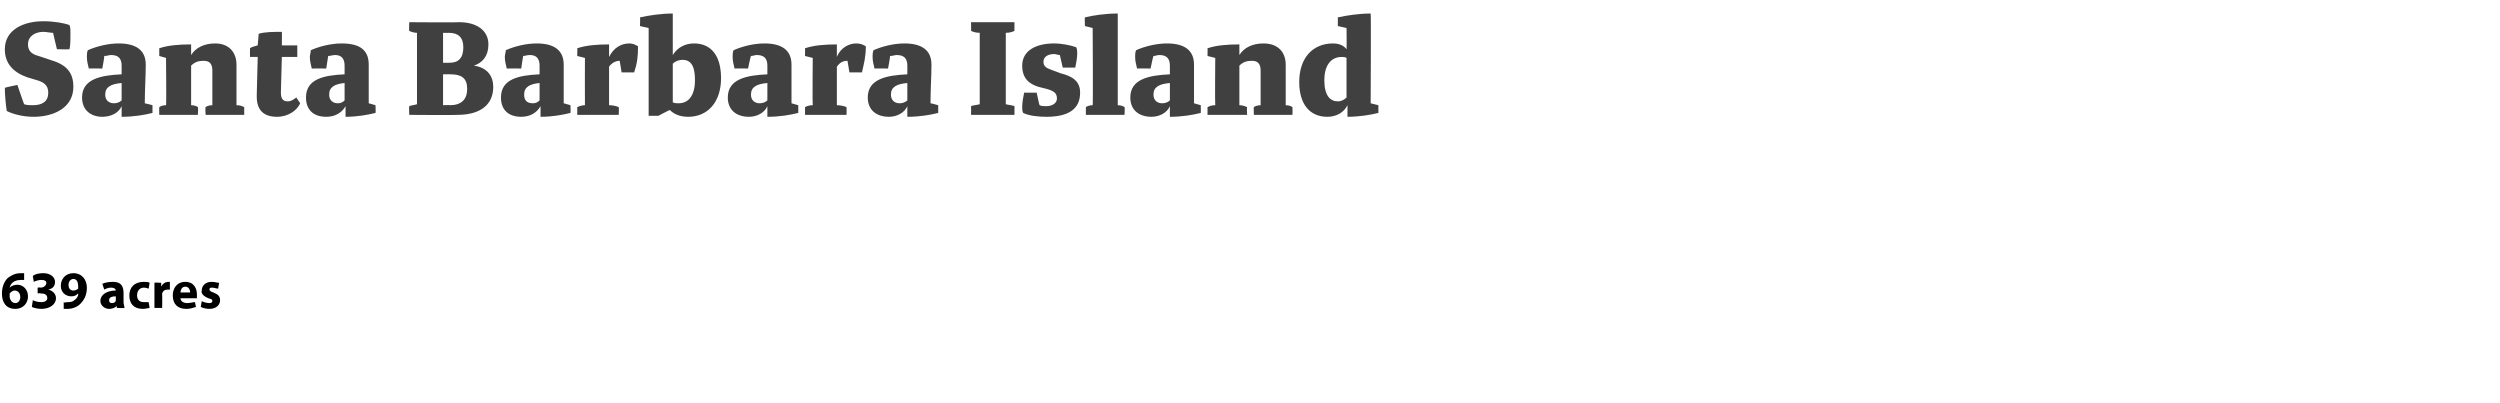 <?xml version="1.0" standalone="no"?><!DOCTYPE svg PUBLIC "-//W3C//DTD SVG 1.1//EN" "http://www.w3.org/Graphics/SVG/1.1/DTD/svg11.dtd"><svg xmlns="http://www.w3.org/2000/svg" version="1.1" width="259px" height="41.8px" viewBox="0 0 259 41.8">  <desc>Santa Barbara Island 639 acres</desc>  <defs/>  <g id="Polygon12479">    <path d="M 2.5 29 C 2.4 29 2.3 29 2.2 29 C 1.4 29 1.1 29.4 1 29.8 C 1 29.8 1 29.8 1 29.8 C 1.2 29.6 1.5 29.5 1.8 29.5 C 2.4 29.5 2.9 30 2.9 30.7 C 2.9 31.4 2.4 32 1.6 32 C 0.6 32 0.2 31.3 0.2 30.4 C 0.2 29.8 0.4 29.2 0.8 28.8 C 1.2 28.5 1.6 28.3 2.2 28.3 C 2.3 28.3 2.4 28.3 2.5 28.3 C 2.5 28.3 2.5 29 2.5 29 Z M 2.1 30.8 C 2.1 30.4 1.9 30.1 1.5 30.1 C 1.3 30.1 1.1 30.3 1 30.4 C 1 30.5 1 30.6 1 30.7 C 1 31 1.2 31.4 1.6 31.4 C 1.9 31.4 2.1 31.1 2.1 30.8 Z M 3.4 31.1 C 3.6 31.2 3.9 31.3 4.3 31.3 C 4.7 31.3 4.9 31.1 4.9 30.9 C 4.9 30.5 4.6 30.4 4.2 30.4 C 4.2 30.35 3.9 30.4 3.9 30.4 L 3.9 29.8 C 3.9 29.8 4.19 29.75 4.2 29.8 C 4.5 29.8 4.8 29.6 4.8 29.3 C 4.8 29.1 4.6 29 4.3 29 C 4 29 3.7 29.1 3.5 29.2 C 3.5 29.2 3.4 28.6 3.4 28.6 C 3.6 28.4 4 28.3 4.5 28.3 C 5.2 28.3 5.7 28.7 5.7 29.2 C 5.7 29.6 5.5 29.9 5 30 C 5 30 5 30 5 30 C 5.4 30.1 5.8 30.4 5.8 30.9 C 5.8 31.5 5.2 32 4.3 32 C 3.9 32 3.5 31.9 3.3 31.8 C 3.3 31.8 3.4 31.1 3.4 31.1 Z M 6.6 31.3 C 6.7 31.4 6.8 31.3 7 31.3 C 7.2 31.3 7.5 31.3 7.7 31.1 C 7.9 31 8.1 30.7 8.1 30.5 C 8.1 30.5 8.1 30.4 8.1 30.4 C 7.9 30.6 7.7 30.7 7.4 30.7 C 6.8 30.7 6.3 30.3 6.3 29.6 C 6.3 28.9 6.8 28.3 7.6 28.3 C 8.5 28.3 9 29 9 29.8 C 9 30.6 8.7 31.1 8.3 31.5 C 8 31.8 7.5 32 7 32 C 6.8 32 6.7 32 6.6 32 C 6.6 32 6.6 31.3 6.6 31.3 Z M 7.1 29.5 C 7.1 29.9 7.3 30.1 7.6 30.1 C 7.8 30.1 8 30 8.1 29.9 C 8.1 29.8 8.1 29.8 8.1 29.7 C 8.1 29.3 8 28.9 7.6 28.9 C 7.3 28.9 7.1 29.2 7.1 29.5 Z M 12.8 31.3 C 12.8 31.5 12.9 31.8 12.9 31.9 C 12.89 31.94 12.1 31.9 12.1 31.9 L 12.1 31.7 C 12.1 31.7 12.07 31.67 12.1 31.7 C 11.9 31.9 11.6 32 11.3 32 C 10.8 32 10.4 31.6 10.4 31.2 C 10.4 30.5 11.1 30.1 12 30.1 C 12 30.1 12 30.1 12 30.1 C 12 30 11.9 29.8 11.5 29.8 C 11.2 29.8 11 29.9 10.8 30 C 10.8 30 10.6 29.4 10.6 29.4 C 10.8 29.3 11.2 29.2 11.7 29.2 C 12.6 29.2 12.8 29.7 12.8 30.4 C 12.8 30.4 12.8 31.3 12.8 31.3 Z M 12 30.7 C 11.6 30.7 11.3 30.8 11.3 31.1 C 11.3 31.3 11.4 31.4 11.6 31.4 C 11.8 31.4 12 31.3 12 31.1 C 12 31.1 12 31 12 31 C 12 31 12 30.7 12 30.7 Z M 15.5 31.9 C 15.4 31.9 15.1 32 14.8 32 C 13.9 32 13.4 31.5 13.4 30.6 C 13.4 29.8 13.9 29.2 14.9 29.2 C 15.1 29.2 15.4 29.2 15.5 29.3 C 15.5 29.3 15.4 29.9 15.4 29.9 C 15.3 29.9 15.2 29.8 14.9 29.8 C 14.5 29.8 14.2 30.1 14.2 30.6 C 14.2 31.1 14.5 31.3 14.9 31.3 C 15.1 31.3 15.3 31.3 15.4 31.3 C 15.4 31.3 15.5 31.9 15.5 31.9 Z M 16 30.1 C 16 29.7 16 29.5 16 29.3 C 15.97 29.25 16.7 29.3 16.7 29.3 L 16.7 29.7 C 16.7 29.7 16.74 29.75 16.7 29.7 C 16.9 29.3 17.2 29.2 17.5 29.2 C 17.5 29.2 17.6 29.2 17.6 29.2 C 17.6 29.2 17.6 30 17.6 30 C 17.6 30 17.5 30 17.4 30 C 17.1 30 16.9 30.1 16.8 30.4 C 16.8 30.4 16.8 30.5 16.8 30.6 C 16.82 30.58 16.8 31.9 16.8 31.9 L 16 31.9 C 16 31.9 15.99 30.14 16 30.1 Z M 18.7 30.9 C 18.7 31.2 19 31.4 19.4 31.4 C 19.7 31.4 20 31.3 20.2 31.3 C 20.2 31.3 20.3 31.8 20.3 31.8 C 20 31.9 19.7 32 19.3 32 C 18.4 32 17.9 31.5 17.9 30.6 C 17.9 29.9 18.3 29.2 19.2 29.2 C 20.1 29.2 20.4 29.9 20.4 30.5 C 20.4 30.7 20.4 30.8 20.4 30.9 C 20.4 30.9 18.7 30.9 18.7 30.9 Z M 19.7 30.3 C 19.7 30.1 19.6 29.7 19.2 29.7 C 18.8 29.7 18.7 30.1 18.7 30.3 C 18.7 30.3 19.7 30.3 19.7 30.3 Z M 20.9 31.2 C 21.1 31.3 21.4 31.4 21.7 31.4 C 21.9 31.4 22 31.3 22 31.2 C 22 31 21.9 31 21.6 30.9 C 21.1 30.7 20.8 30.4 20.9 30.1 C 20.9 29.6 21.3 29.2 21.9 29.2 C 22.3 29.2 22.5 29.3 22.7 29.3 C 22.7 29.3 22.6 29.9 22.6 29.9 C 22.4 29.9 22.2 29.8 22 29.8 C 21.8 29.8 21.7 29.8 21.7 30 C 21.7 30.1 21.8 30.2 22.1 30.3 C 22.6 30.5 22.8 30.7 22.8 31.1 C 22.8 31.6 22.4 32 21.7 32 C 21.3 32 21 31.9 20.8 31.8 C 20.8 31.8 20.9 31.2 20.9 31.2 Z " stroke="none" fill="#000"/>  </g>  <g id="Polygon12478">    <path d="M 0.5 9.1 C 0.51 9.06 1.8 8.8 1.8 8.8 C 1.8 8.8 2.5 10.84 2.5 10.8 C 2.8 10.9 3.1 10.9 3.4 10.9 C 4.4 10.9 5 10.5 5 9.6 C 5 8.8 4.5 8.5 3.8 8.3 C 3.8 8.3 2.8 8 2.8 8 C 1.4 7.5 0.5 6.6 0.5 5.1 C 0.5 3.1 2.4 2.2 4.5 2.2 C 5.6 2.2 6.7 2.4 7.2 2.6 C 7.3 2.8 7.3 3.2 7.3 3.5 C 7.3 4 7.3 4.7 7.2 5.1 C 7.15 5.13 5.9 5.1 5.9 5.1 C 5.9 5.1 5.49 3.43 5.5 3.4 C 5.2 3.4 4.8 3.3 4.5 3.3 C 3.7 3.3 2.9 3.7 2.9 4.6 C 2.9 5.2 3.2 5.6 4 5.8 C 4 5.8 5.2 6.2 5.2 6.2 C 6.9 6.7 7.6 7.5 7.6 9 C 7.6 11.2 5.5 12.1 3.5 12.1 C 2.3 12.1 1.3 11.8 0.7 11.5 C 0.6 10.9 0.5 9.8 0.5 9.1 Z M 12.6 7.7 C 12.6 7.7 12.6 6.8 12.6 6.8 C 12.6 6.1 12.3 5.7 11.5 5.7 C 11.3 5.7 11.1 5.8 10.8 5.8 C 10.84 5.82 10.6 7.1 10.6 7.1 C 10.6 7.1 9.18 7.08 9.2 7.1 C 9.1 6.7 9 6.3 9 5.9 C 9 5.7 9 5.4 9.1 5.2 C 10 4.8 11.2 4.5 12.3 4.5 C 14.1 4.5 15.1 5.2 15.1 6.7 C 15.1 7.9 15 9.3 15 10.7 C 15.04 10.69 15.8 10.9 15.8 10.9 C 15.8 10.9 15.79 11.71 15.8 11.7 C 15 11.9 13.9 12.1 12.6 12.1 C 12.6 12.1 12.6 11 12.6 11 C 12.3 11.7 11.5 12.1 10.6 12.1 C 9.4 12.1 8.5 11.4 8.5 10.1 C 8.5 8.2 10.4 7.8 12.6 7.7 Z M 12.6 10.4 C 12.6 10.4 12.6 8.6 12.6 8.6 C 11.5 8.7 10.9 9 10.9 9.8 C 10.9 10.4 11.3 10.7 11.8 10.7 C 12.1 10.7 12.4 10.6 12.6 10.4 Z M 17.2 10.9 C 17.25 10.9 17.2 6 17.2 6 L 16.5 5.8 C 16.5 5.8 16.5 4.96 16.5 5 C 17.4 4.7 18.5 4.6 19.8 4.6 C 19.8 4.6 19.8 5.7 19.8 5.7 C 20.3 4.9 21.2 4.5 22.3 4.5 C 23.7 4.5 24.5 5.4 24.5 6.7 C 24.5 6.7 24.5 10.9 24.5 10.9 C 24.9 10.9 25.1 11 25.3 11.1 C 25.3 11.1 25.3 11.9 25.3 11.9 L 21.3 11.9 C 21.3 11.9 21.25 11.1 21.3 11.1 C 21.4 11 21.7 10.9 22 10.9 C 22 10.9 22 7.3 22 7.3 C 22 6.6 21.7 6.3 21.1 6.3 C 20.6 6.3 20.2 6.4 19.8 6.8 C 19.8 6.8 19.8 10.9 19.8 10.9 C 20.1 10.9 20.4 11 20.5 11.1 C 20.55 11.1 20.5 11.9 20.5 11.9 L 16.5 11.9 C 16.5 11.9 16.48 11.1 16.5 11.1 C 16.6 11 16.9 10.9 17.2 10.9 Z M 26.7 4.7 C 26.7 4.7 26.8 3.5 26.8 3.5 C 27.4 3.3 28.4 3.3 29.2 3.3 C 29.22 3.27 29.2 4.7 29.2 4.7 L 30.8 4.7 L 30.8 5.9 L 29.2 5.9 C 29.2 5.9 29.11 9.55 29.1 9.6 C 29.1 10.2 29.3 10.5 29.8 10.5 C 30.2 10.5 30.4 10.3 30.7 10.1 C 30.7 10.1 31.1 10.7 31.1 10.7 C 30.8 11.4 29.9 12.1 28.7 12.1 C 27.3 12.1 26.6 11.4 26.6 10 C 26.59 10.05 26.7 5.9 26.7 5.9 L 25.9 5.9 C 25.9 5.9 25.89 4.99 25.9 5 C 26 4.9 26.3 4.8 26.7 4.7 Z M 35.7 7.7 C 35.7 7.7 35.7 6.8 35.7 6.8 C 35.7 6.1 35.4 5.7 34.7 5.7 C 34.5 5.7 34.2 5.8 34 5.8 C 33.99 5.82 33.8 7.1 33.8 7.1 C 33.8 7.1 32.32 7.08 32.3 7.1 C 32.2 6.7 32.1 6.3 32.1 5.9 C 32.1 5.7 32.2 5.4 32.2 5.2 C 33.1 4.8 34.3 4.5 35.4 4.5 C 37.3 4.5 38.2 5.2 38.2 6.7 C 38.2 7.9 38.2 9.3 38.2 10.7 C 38.19 10.69 38.9 10.9 38.9 10.9 C 38.9 10.9 38.94 11.71 38.9 11.7 C 38.1 11.9 37 12.1 35.8 12.1 C 35.8 12.1 35.8 11 35.8 11 C 35.4 11.7 34.7 12.1 33.8 12.1 C 32.5 12.1 31.7 11.4 31.7 10.1 C 31.7 8.2 33.5 7.8 35.7 7.7 Z M 35.7 10.4 C 35.7 10.4 35.7 8.6 35.7 8.6 C 34.7 8.7 34.1 9 34.1 9.8 C 34.1 10.4 34.5 10.7 35 10.7 C 35.3 10.7 35.5 10.6 35.7 10.4 Z M 43.2 10.8 C 43.2 10.8 43.2 3.4 43.2 3.4 C 42.9 3.4 42.6 3.3 42.4 3.2 C 42.36 3.24 42.4 2.3 42.4 2.3 C 42.4 2.3 47.59 2.34 47.6 2.3 C 49.3 2.3 50.6 3.1 50.6 4.6 C 50.6 5.8 50 6.5 49.1 6.8 C 50.5 7 51.1 7.9 51.1 9 C 51.1 10.9 49.7 11.9 47.4 11.9 C 47.35 11.94 42.4 11.9 42.4 11.9 C 42.4 11.9 42.36 11.04 42.4 11 C 42.6 10.9 42.9 10.9 43.2 10.8 Z M 45.9 6.5 C 45.9 6.5 46.56 6.52 46.6 6.5 C 47.5 6.5 48 6 48 4.9 C 48 3.9 47.5 3.4 46.5 3.4 C 46.53 3.42 45.9 3.4 45.9 3.4 L 45.9 6.5 Z M 45.9 10.9 C 45.9 10.9 46.63 10.86 46.6 10.9 C 47.8 10.9 48.4 10.3 48.4 9.2 C 48.4 8.1 47.8 7.7 46.7 7.7 C 46.71 7.68 45.9 7.7 45.9 7.7 L 45.9 10.9 Z M 55.9 7.7 C 55.9 7.7 55.9 6.8 55.9 6.8 C 55.9 6.1 55.6 5.7 54.9 5.7 C 54.6 5.7 54.4 5.8 54.2 5.8 C 54.18 5.82 54 7.1 54 7.1 C 54 7.1 52.51 7.08 52.5 7.1 C 52.4 6.7 52.3 6.3 52.3 5.9 C 52.3 5.7 52.4 5.4 52.4 5.2 C 53.3 4.8 54.5 4.5 55.6 4.5 C 57.4 4.5 58.4 5.2 58.4 6.7 C 58.4 7.9 58.4 9.3 58.4 10.7 C 58.38 10.69 59.1 10.9 59.1 10.9 C 59.1 10.9 59.13 11.71 59.1 11.7 C 58.3 11.9 57.2 12.1 56 12.1 C 56 12.1 56 11 56 11 C 55.6 11.7 54.9 12.1 54 12.1 C 52.7 12.1 51.9 11.4 51.9 10.1 C 51.9 8.2 53.7 7.8 55.9 7.7 Z M 55.9 10.4 C 55.9 10.4 55.9 8.6 55.9 8.6 C 54.9 8.7 54.3 9 54.3 9.8 C 54.3 10.4 54.6 10.7 55.2 10.7 C 55.5 10.7 55.7 10.6 55.9 10.4 Z M 60.6 10.9 C 60.58 10.9 60.6 6 60.6 6 L 59.8 5.8 C 59.8 5.8 59.83 4.96 59.8 5 C 60.7 4.7 61.8 4.6 63.1 4.6 C 63.1 4.6 63.1 5.9 63.1 5.9 C 63.6 4.9 64.4 4.5 65.2 4.5 C 65.5 4.5 65.8 4.6 66.1 4.8 C 66.1 5.9 66 6.6 65.7 7.5 C 65.7 7.51 64.4 7.5 64.4 7.5 C 64.4 7.5 64.21 6.3 64.2 6.3 C 63.8 6.3 63.4 6.5 63.1 6.9 C 63.1 6.9 63.1 10.9 63.1 10.9 C 63.5 10.9 63.9 11 64.1 11.1 C 64.14 11.1 64.1 11.9 64.1 11.9 L 59.8 11.9 C 59.8 11.9 59.82 11.1 59.8 11.1 C 60 11 60.3 10.9 60.6 10.9 Z M 66.3 2.7 C 66.3 2.7 66.34 1.78 66.3 1.8 C 67.2 1.6 68.5 1.4 69.7 1.4 C 69.7 1.4 69.7 5.7 69.7 5.7 C 70.2 4.9 71 4.5 71.9 4.5 C 73.7 4.5 74.7 5.8 74.7 8.1 C 74.7 10.6 73.3 12.1 71.3 12.1 C 70.4 12.1 69.8 11.8 69.4 11.4 C 69.43 11.35 68.2 12 68.2 12 L 67.2 12 L 67.2 2.9 L 66.3 2.7 Z M 69.7 6.6 C 69.7 6.6 69.7 10.6 69.7 10.6 C 69.9 10.7 70.1 10.7 70.3 10.7 C 71.4 10.7 72 9.8 72 8.3 C 72 6.7 71.5 6.2 70.7 6.2 C 70.4 6.2 70 6.3 69.7 6.6 Z M 79.5 7.7 C 79.5 7.7 79.5 6.8 79.5 6.8 C 79.5 6.1 79.2 5.7 78.4 5.7 C 78.2 5.7 78 5.8 77.8 5.8 C 77.76 5.82 77.5 7.1 77.5 7.1 C 77.5 7.1 76.09 7.08 76.1 7.1 C 76 6.7 75.9 6.3 75.9 5.9 C 75.9 5.7 75.9 5.4 76 5.2 C 76.9 4.8 78.1 4.5 79.2 4.5 C 81 4.5 82 5.2 82 6.7 C 82 7.9 82 9.3 82 10.7 C 81.96 10.69 82.7 10.9 82.7 10.9 C 82.7 10.9 82.71 11.71 82.7 11.7 C 81.9 11.9 80.8 12.1 79.5 12.1 C 79.5 12.1 79.5 11 79.5 11 C 79.2 11.7 78.4 12.1 77.6 12.1 C 76.3 12.1 75.4 11.4 75.4 10.1 C 75.4 8.2 77.3 7.8 79.5 7.7 Z M 79.5 10.4 C 79.5 10.4 79.5 8.6 79.5 8.6 C 78.4 8.7 77.8 9 77.8 9.8 C 77.8 10.4 78.2 10.7 78.7 10.7 C 79 10.7 79.3 10.6 79.5 10.4 Z M 84.2 10.9 C 84.16 10.9 84.2 6 84.2 6 L 83.4 5.8 C 83.4 5.8 83.41 4.96 83.4 5 C 84.3 4.7 85.4 4.6 86.7 4.6 C 86.7 4.6 86.7 5.9 86.7 5.9 C 87.1 4.9 88 4.5 88.7 4.5 C 89.1 4.5 89.4 4.6 89.7 4.8 C 89.7 5.9 89.5 6.6 89.3 7.5 C 89.28 7.51 88 7.5 88 7.5 C 88 7.5 87.79 6.3 87.8 6.3 C 87.3 6.3 87 6.5 86.7 6.9 C 86.7 6.9 86.7 10.9 86.7 10.9 C 87.1 10.9 87.5 11 87.7 11.1 C 87.72 11.1 87.7 11.9 87.7 11.9 L 83.4 11.9 C 83.4 11.9 83.4 11.1 83.4 11.1 C 83.6 11 83.8 10.9 84.2 10.9 Z M 94 7.7 C 94 7.7 94 6.8 94 6.8 C 94 6.1 93.7 5.7 92.9 5.7 C 92.7 5.7 92.5 5.8 92.2 5.8 C 92.25 5.82 92 7.1 92 7.1 C 92 7.1 90.58 7.08 90.6 7.1 C 90.5 6.7 90.4 6.3 90.4 5.9 C 90.4 5.7 90.4 5.4 90.5 5.2 C 91.4 4.8 92.6 4.5 93.7 4.5 C 95.5 4.5 96.5 5.2 96.5 6.7 C 96.5 7.9 96.4 9.3 96.4 10.7 C 96.45 10.69 97.2 10.9 97.2 10.9 C 97.2 10.9 97.2 11.71 97.2 11.7 C 96.4 11.9 95.3 12.1 94 12.1 C 94 12.1 94 11 94 11 C 93.7 11.7 92.9 12.1 92.1 12.1 C 90.8 12.1 89.9 11.4 89.9 10.1 C 89.9 8.2 91.8 7.8 94 7.7 Z M 94 10.4 C 94 10.4 94 8.6 94 8.6 C 92.9 8.7 92.3 9 92.3 9.8 C 92.3 10.4 92.7 10.7 93.2 10.7 C 93.5 10.7 93.8 10.6 94 10.4 Z M 101.5 10.8 C 101.5 10.8 101.5 3.4 101.5 3.4 C 101.1 3.4 100.8 3.3 100.6 3.2 C 100.62 3.24 100.6 2.3 100.6 2.3 L 105.1 2.3 C 105.1 2.3 105.09 3.24 105.1 3.2 C 104.9 3.3 104.6 3.4 104.2 3.4 C 104.2 3.4 104.2 10.8 104.2 10.8 C 104.6 10.9 104.9 10.9 105.1 11 C 105.09 11.04 105.1 11.9 105.1 11.9 L 100.6 11.9 C 100.6 11.9 100.62 11.04 100.6 11 C 100.8 10.9 101.1 10.9 101.5 10.8 Z M 105.9 11.1 C 105.9 10.6 106 10.1 106.1 9.6 C 106.12 9.6 107.4 9.6 107.4 9.6 C 107.4 9.6 107.68 10.93 107.7 10.9 C 107.9 11 108.2 11 108.4 11 C 109 11 109.5 10.7 109.5 10.2 C 109.5 9.6 109.1 9.4 108.4 9.2 C 108.4 9.2 107.6 9 107.6 9 C 106.6 8.7 105.9 8.1 105.9 6.8 C 105.9 5.2 107.4 4.5 109.2 4.5 C 110 4.5 111 4.7 111.5 4.9 C 111.6 5.1 111.6 5.4 111.6 5.5 C 111.6 6 111.5 6.5 111.4 7 C 111.37 7.02 110.1 7 110.1 7 C 110.1 7 109.81 5.7 109.8 5.7 C 109.6 5.7 109.4 5.6 109.2 5.6 C 108.7 5.6 108.1 5.8 108.1 6.4 C 108.1 7 108.6 7.1 109.1 7.3 C 109.1 7.3 109.9 7.6 109.9 7.6 C 111.1 7.9 111.9 8.4 111.9 9.6 C 111.9 11.3 110.7 12.1 108.4 12.1 C 107.6 12.1 106.6 12 106 11.7 C 105.9 11.5 105.9 11.3 105.9 11.1 Z M 113.2 10.9 C 113.25 10.9 113.2 2.9 113.2 2.9 L 112.4 2.7 C 112.4 2.7 112.36 1.78 112.4 1.8 C 113.2 1.6 114.5 1.4 115.8 1.4 C 115.8 1.4 115.8 10.9 115.8 10.9 C 116.1 10.9 116.4 11 116.5 11.1 C 116.55 11.1 116.5 11.9 116.5 11.9 L 112.5 11.9 C 112.5 11.9 112.48 11.1 112.5 11.1 C 112.6 11 112.9 10.9 113.2 10.9 Z M 121.2 7.7 C 121.2 7.7 121.2 6.8 121.2 6.8 C 121.2 6.1 120.9 5.7 120.1 5.7 C 119.9 5.7 119.7 5.8 119.5 5.8 C 119.46 5.82 119.2 7.1 119.2 7.1 C 119.2 7.1 117.79 7.08 117.8 7.1 C 117.7 6.7 117.6 6.3 117.6 5.9 C 117.6 5.7 117.6 5.4 117.7 5.2 C 118.6 4.8 119.8 4.5 120.9 4.5 C 122.7 4.5 123.7 5.2 123.7 6.7 C 123.7 7.9 123.7 9.3 123.7 10.7 C 123.66 10.69 124.4 10.9 124.4 10.9 C 124.4 10.9 124.41 11.71 124.4 11.7 C 123.6 11.9 122.5 12.1 121.2 12.1 C 121.2 12.1 121.2 11 121.2 11 C 120.9 11.7 120.1 12.1 119.3 12.1 C 118 12.1 117.1 11.4 117.1 10.1 C 117.1 8.2 119 7.8 121.2 7.7 Z M 121.2 10.4 C 121.2 10.4 121.2 8.6 121.2 8.6 C 120.1 8.7 119.5 9 119.5 9.8 C 119.5 10.4 119.9 10.7 120.4 10.7 C 120.7 10.7 121 10.6 121.2 10.4 Z M 125.9 10.9 C 125.86 10.9 125.9 6 125.9 6 L 125.1 5.8 C 125.1 5.8 125.11 4.96 125.1 5 C 126 4.7 127.1 4.6 128.4 4.6 C 128.4 4.6 128.4 5.7 128.4 5.7 C 128.9 4.9 129.8 4.5 130.9 4.5 C 132.4 4.5 133.2 5.4 133.2 6.7 C 133.2 6.7 133.2 10.9 133.2 10.9 C 133.5 10.9 133.8 11 133.9 11.1 C 133.92 11.1 133.9 11.9 133.9 11.9 L 129.9 11.9 C 129.9 11.9 129.87 11.1 129.9 11.1 C 130 11 130.3 10.9 130.6 10.9 C 130.6 10.9 130.6 7.3 130.6 7.3 C 130.6 6.6 130.3 6.3 129.7 6.3 C 129.2 6.3 128.8 6.4 128.4 6.8 C 128.4 6.8 128.4 10.9 128.4 10.9 C 128.7 10.9 129 11 129.2 11.1 C 129.16 11.1 129.2 11.9 129.2 11.9 L 125.1 11.9 C 125.1 11.9 125.1 11.1 125.1 11.1 C 125.3 11 125.5 10.9 125.9 10.9 Z M 138.1 4.5 C 138.7 4.5 139.2 4.7 139.5 5.1 C 139.53 5.05 139.5 2.9 139.5 2.9 L 138.6 2.7 C 138.6 2.7 138.6 1.78 138.6 1.8 C 139.5 1.6 140.8 1.4 142 1.4 C 142.05 1.44 142 10.7 142 10.7 L 142.8 10.9 C 142.8 10.9 142.8 11.71 142.8 11.7 C 142 11.9 140.8 12.1 139.6 12.1 C 139.6 12.1 139.6 10.9 139.6 10.9 C 139.2 11.7 138.4 12.1 137.5 12.1 C 135.7 12.1 134.6 10.8 134.6 8.5 C 134.6 6 136 4.5 138.1 4.5 Z M 139.5 10.1 C 139.5 10.1 139.5 6 139.5 6 C 139.3 5.9 139.2 5.9 139 5.9 C 137.8 5.9 137.2 6.9 137.2 8.3 C 137.2 9.9 137.8 10.5 138.6 10.5 C 139 10.5 139.3 10.3 139.5 10.1 Z " stroke="none" fill="#404040"/>  </g></svg>